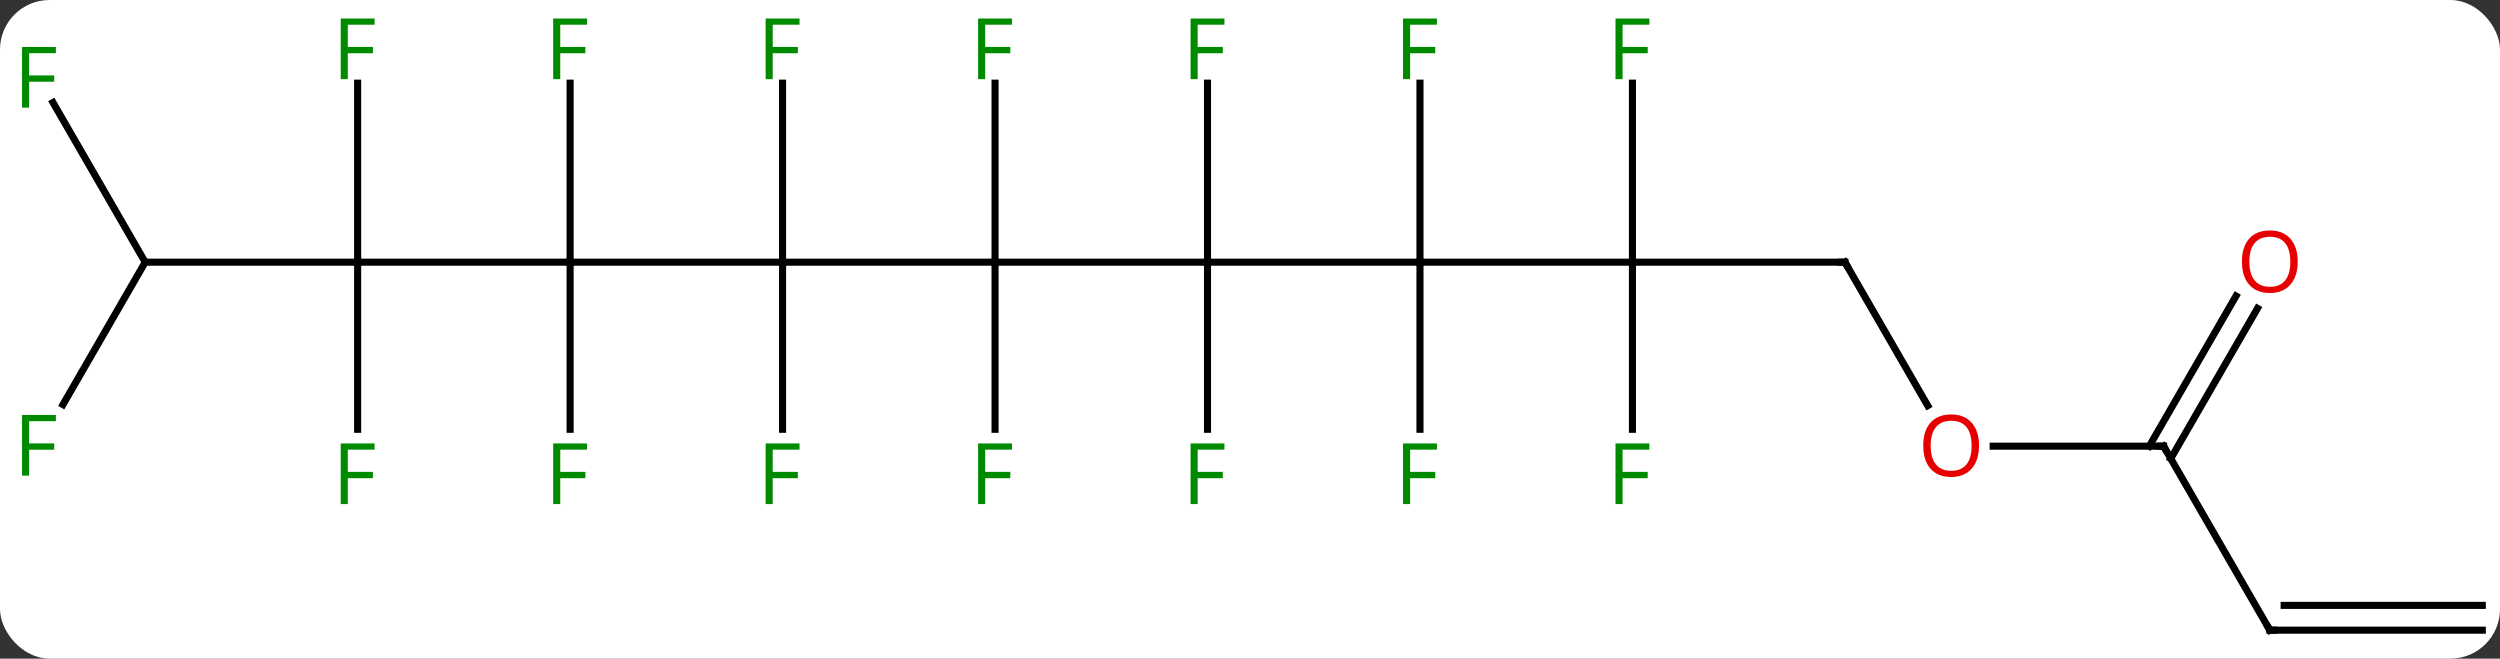 <svg width="353" viewBox="0 0 353 93" style="fill-opacity:1; color-rendering:auto; color-interpolation:auto; text-rendering:auto; stroke:black; stroke-linecap:square; stroke-miterlimit:10; shape-rendering:auto; stroke-opacity:1; fill:black; stroke-dasharray:none; font-weight:normal; stroke-width:1; font-family:'Open Sans'; font-style:normal; stroke-linejoin:miter; font-size:12; stroke-dashoffset:0; image-rendering:auto;" height="93" class="cas-substance-image" xmlns:xlink="http://www.w3.org/1999/xlink" xmlns="http://www.w3.org/2000/svg"><rect x="0" y="0" width="353" height="93" fill="#333333" stroke="none"/><svg class="cas-substance-single-component"><rect y="0" x="0" width="353" stroke="none" ry="7" rx="7" height="93" fill="white" class="cas-substance-group"/><svg y="0" x="0" width="353" viewBox="0 0 353 93" style="fill:black;" height="93" class="cas-substance-single-component-image"><svg><g><g transform="translate(178,48)" style="text-rendering:geometricPrecision; color-rendering:optimizeQuality; color-interpolation:linearRGB; stroke-linecap:butt; image-rendering:optimizeQuality;"><line y2="-10.98" y1="-10.98" x2="-67.5" x1="-37.5" style="fill:none;"/><line y2="-10.98" y1="-10.98" x2="-7.5" x1="-37.5" style="fill:none;"/><line y2="12.614" y1="-10.98" x2="-37.5" x1="-37.5" style="fill:none;"/><line y2="-36.257" y1="-10.98" x2="-37.5" x1="-37.5" style="fill:none;"/><line y2="-10.98" y1="-10.98" x2="-97.5" x1="-67.5" style="fill:none;"/><line y2="-36.257" y1="-10.98" x2="-67.5" x1="-67.5" style="fill:none;"/><line y2="12.614" y1="-10.98" x2="-67.5" x1="-67.5" style="fill:none;"/><line y2="-10.98" y1="-10.98" x2="22.5" x1="-7.5" style="fill:none;"/><line y2="-36.257" y1="-10.98" x2="-7.5" x1="-7.5" style="fill:none;"/><line y2="12.614" y1="-10.98" x2="-7.5" x1="-7.5" style="fill:none;"/><line y2="-10.98" y1="-10.98" x2="-127.5" x1="-97.5" style="fill:none;"/><line y2="-36.257" y1="-10.98" x2="-97.5" x1="-97.5" style="fill:none;"/><line y2="12.614" y1="-10.98" x2="-97.5" x1="-97.5" style="fill:none;"/><line y2="-10.98" y1="-10.98" x2="52.5" x1="22.5" style="fill:none;"/><line y2="12.614" y1="-10.98" x2="22.5" x1="22.5" style="fill:none;"/><line y2="-36.257" y1="-10.98" x2="22.5" x1="22.5" style="fill:none;"/><line y2="-10.98" y1="-10.98" x2="-157.5" x1="-127.5" style="fill:none;"/><line y2="-36.257" y1="-10.98" x2="-127.5" x1="-127.5" style="fill:none;"/><line y2="12.614" y1="-10.98" x2="-127.5" x1="-127.5" style="fill:none;"/><line y2="-10.98" y1="-10.98" x2="82.5" x1="52.5" style="fill:none;"/><line y2="12.614" y1="-10.98" x2="52.5" x1="52.5" style="fill:none;"/><line y2="-36.257" y1="-10.98" x2="52.5" x1="52.5" style="fill:none;"/><line y2="9.127" y1="-10.98" x2="-169.109" x1="-157.5" style="fill:none;"/><line y2="-33.521" y1="-10.98" x2="-170.514" x1="-157.5" style="fill:none;"/><line y2="9.272" y1="-10.98" x2="94.193" x1="82.5" style="fill:none;"/><line y2="15" y1="15" x2="127.5" x1="103.438" style="fill:none;"/><line y2="40.98" y1="15" x2="142.5" x1="127.5" style="fill:none;"/><line y2="-4.457" y1="16.75" x2="140.755" x1="128.51" style="fill:none;"/><line y2="-6.207" y1="15" x2="137.724" x1="125.479" style="fill:none;"/><line y2="40.98" y1="40.98" x2="172.5" x1="142.5" style="fill:none;"/><line y2="37.48" y1="37.48" x2="172.5" x1="144.521" style="fill:none;"/></g><g transform="translate(178,48)" style="fill:rgb(0,138,0); text-rendering:geometricPrecision; color-rendering:optimizeQuality; image-rendering:optimizeQuality; font-family:'Open Sans'; stroke:rgb(0,138,0); color-interpolation:linearRGB;"><path style="stroke:none;" d="M-38.891 23.176 L-39.891 23.176 L-39.891 14.614 L-35.109 14.614 L-35.109 15.489 L-38.891 15.489 L-38.891 18.629 L-35.344 18.629 L-35.344 19.52 L-38.891 19.52 L-38.891 23.176 Z"/><path style="stroke:none;" d="M-38.891 -36.824 L-39.891 -36.824 L-39.891 -45.386 L-35.109 -45.386 L-35.109 -44.511 L-38.891 -44.511 L-38.891 -41.371 L-35.344 -41.371 L-35.344 -40.48 L-38.891 -40.48 L-38.891 -36.824 Z"/><path style="stroke:none;" d="M-68.891 -36.824 L-69.891 -36.824 L-69.891 -45.386 L-65.109 -45.386 L-65.109 -44.511 L-68.891 -44.511 L-68.891 -41.371 L-65.344 -41.371 L-65.344 -40.48 L-68.891 -40.48 L-68.891 -36.824 Z"/><path style="stroke:none;" d="M-68.891 23.176 L-69.891 23.176 L-69.891 14.614 L-65.109 14.614 L-65.109 15.489 L-68.891 15.489 L-68.891 18.629 L-65.344 18.629 L-65.344 19.52 L-68.891 19.52 L-68.891 23.176 Z"/><path style="stroke:none;" d="M-8.891 -36.824 L-9.891 -36.824 L-9.891 -45.386 L-5.109 -45.386 L-5.109 -44.511 L-8.891 -44.511 L-8.891 -41.371 L-5.344 -41.371 L-5.344 -40.48 L-8.891 -40.48 L-8.891 -36.824 Z"/><path style="stroke:none;" d="M-8.891 23.176 L-9.891 23.176 L-9.891 14.614 L-5.109 14.614 L-5.109 15.489 L-8.891 15.489 L-8.891 18.629 L-5.344 18.629 L-5.344 19.52 L-8.891 19.52 L-8.891 23.176 Z"/><path style="stroke:none;" d="M-98.891 -36.824 L-99.891 -36.824 L-99.891 -45.386 L-95.109 -45.386 L-95.109 -44.511 L-98.891 -44.511 L-98.891 -41.371 L-95.344 -41.371 L-95.344 -40.48 L-98.891 -40.48 L-98.891 -36.824 Z"/><path style="stroke:none;" d="M-98.891 23.176 L-99.891 23.176 L-99.891 14.614 L-95.109 14.614 L-95.109 15.489 L-98.891 15.489 L-98.891 18.629 L-95.344 18.629 L-95.344 19.52 L-98.891 19.52 L-98.891 23.176 Z"/><path style="stroke:none;" d="M21.109 23.176 L20.109 23.176 L20.109 14.614 L24.891 14.614 L24.891 15.489 L21.109 15.489 L21.109 18.629 L24.656 18.629 L24.656 19.52 L21.109 19.52 L21.109 23.176 Z"/><path style="stroke:none;" d="M21.109 -36.824 L20.109 -36.824 L20.109 -45.386 L24.891 -45.386 L24.891 -44.511 L21.109 -44.511 L21.109 -41.371 L24.656 -41.371 L24.656 -40.48 L21.109 -40.48 L21.109 -36.824 Z"/><path style="stroke:none;" d="M-128.891 -36.824 L-129.891 -36.824 L-129.891 -45.386 L-125.109 -45.386 L-125.109 -44.511 L-128.891 -44.511 L-128.891 -41.371 L-125.344 -41.371 L-125.344 -40.48 L-128.891 -40.48 L-128.891 -36.824 Z"/><path style="stroke:none;" d="M-128.891 23.176 L-129.891 23.176 L-129.891 14.614 L-125.109 14.614 L-125.109 15.489 L-128.891 15.489 L-128.891 18.629 L-125.344 18.629 L-125.344 19.52 L-128.891 19.52 L-128.891 23.176 Z"/></g><g transform="translate(178,48)" style="stroke-linecap:butt; text-rendering:geometricPrecision; color-rendering:optimizeQuality; image-rendering:optimizeQuality; font-family:'Open Sans'; color-interpolation:linearRGB; stroke-miterlimit:5;"><path style="fill:none;" d="M82 -10.98 L82.5 -10.98 L82.75 -10.547"/><path style="fill:rgb(0,138,0); stroke:none;" d="M51.109 23.176 L50.109 23.176 L50.109 14.614 L54.891 14.614 L54.891 15.489 L51.109 15.489 L51.109 18.629 L54.656 18.629 L54.656 19.52 L51.109 19.52 L51.109 23.176 Z"/><path style="fill:rgb(0,138,0); stroke:none;" d="M51.109 -36.824 L50.109 -36.824 L50.109 -45.386 L54.891 -45.386 L54.891 -44.511 L51.109 -44.511 L51.109 -41.371 L54.656 -41.371 L54.656 -40.48 L51.109 -40.48 L51.109 -36.824 Z"/><path style="fill:rgb(0,138,0); stroke:none;" d="M-173.891 19.156 L-174.891 19.156 L-174.891 10.594 L-170.109 10.594 L-170.109 11.469 L-173.891 11.469 L-173.891 14.609 L-170.344 14.609 L-170.344 15.5 L-173.891 15.5 L-173.891 19.156 Z"/><path style="fill:rgb(0,138,0); stroke:none;" d="M-173.891 -32.804 L-174.891 -32.804 L-174.891 -41.366 L-170.109 -41.366 L-170.109 -40.491 L-173.891 -40.491 L-173.891 -37.351 L-170.344 -37.351 L-170.344 -36.46 L-173.891 -36.46 L-173.891 -32.804 Z"/><path style="fill:rgb(230,0,0); stroke:none;" d="M101.438 14.93 Q101.438 16.992 100.398 18.172 Q99.359 19.352 97.516 19.352 Q95.625 19.352 94.594 18.188 Q93.562 17.023 93.562 14.914 Q93.562 12.82 94.594 11.672 Q95.625 10.523 97.516 10.523 Q99.375 10.523 100.406 11.695 Q101.438 12.867 101.438 14.93 ZM94.609 14.93 Q94.609 16.664 95.352 17.57 Q96.094 18.477 97.516 18.477 Q98.938 18.477 99.664 17.578 Q100.391 16.68 100.391 14.93 Q100.391 13.195 99.664 12.305 Q98.938 11.414 97.516 11.414 Q96.094 11.414 95.352 12.312 Q94.609 13.211 94.609 14.93 Z"/><path style="fill:none;" d="M127 15 L127.5 15 L127.75 15.433"/><path style="fill:none;" d="M142.25 40.547 L142.5 40.98 L143 40.98"/><path style="fill:rgb(230,0,0); stroke:none;" d="M146.438 -11.05 Q146.438 -8.988 145.398 -7.808 Q144.359 -6.628 142.516 -6.628 Q140.625 -6.628 139.594 -7.793 Q138.562 -8.957 138.562 -11.066 Q138.562 -13.16 139.594 -14.308 Q140.625 -15.457 142.516 -15.457 Q144.375 -15.457 145.406 -14.285 Q146.438 -13.113 146.438 -11.05 ZM139.609 -11.05 Q139.609 -9.316 140.352 -8.41 Q141.094 -7.503 142.516 -7.503 Q143.938 -7.503 144.664 -8.402 Q145.391 -9.3 145.391 -11.05 Q145.391 -12.785 144.664 -13.675 Q143.938 -14.566 142.516 -14.566 Q141.094 -14.566 140.352 -13.668 Q139.609 -12.769 139.609 -11.05 Z"/></g></g></svg></svg></svg></svg>